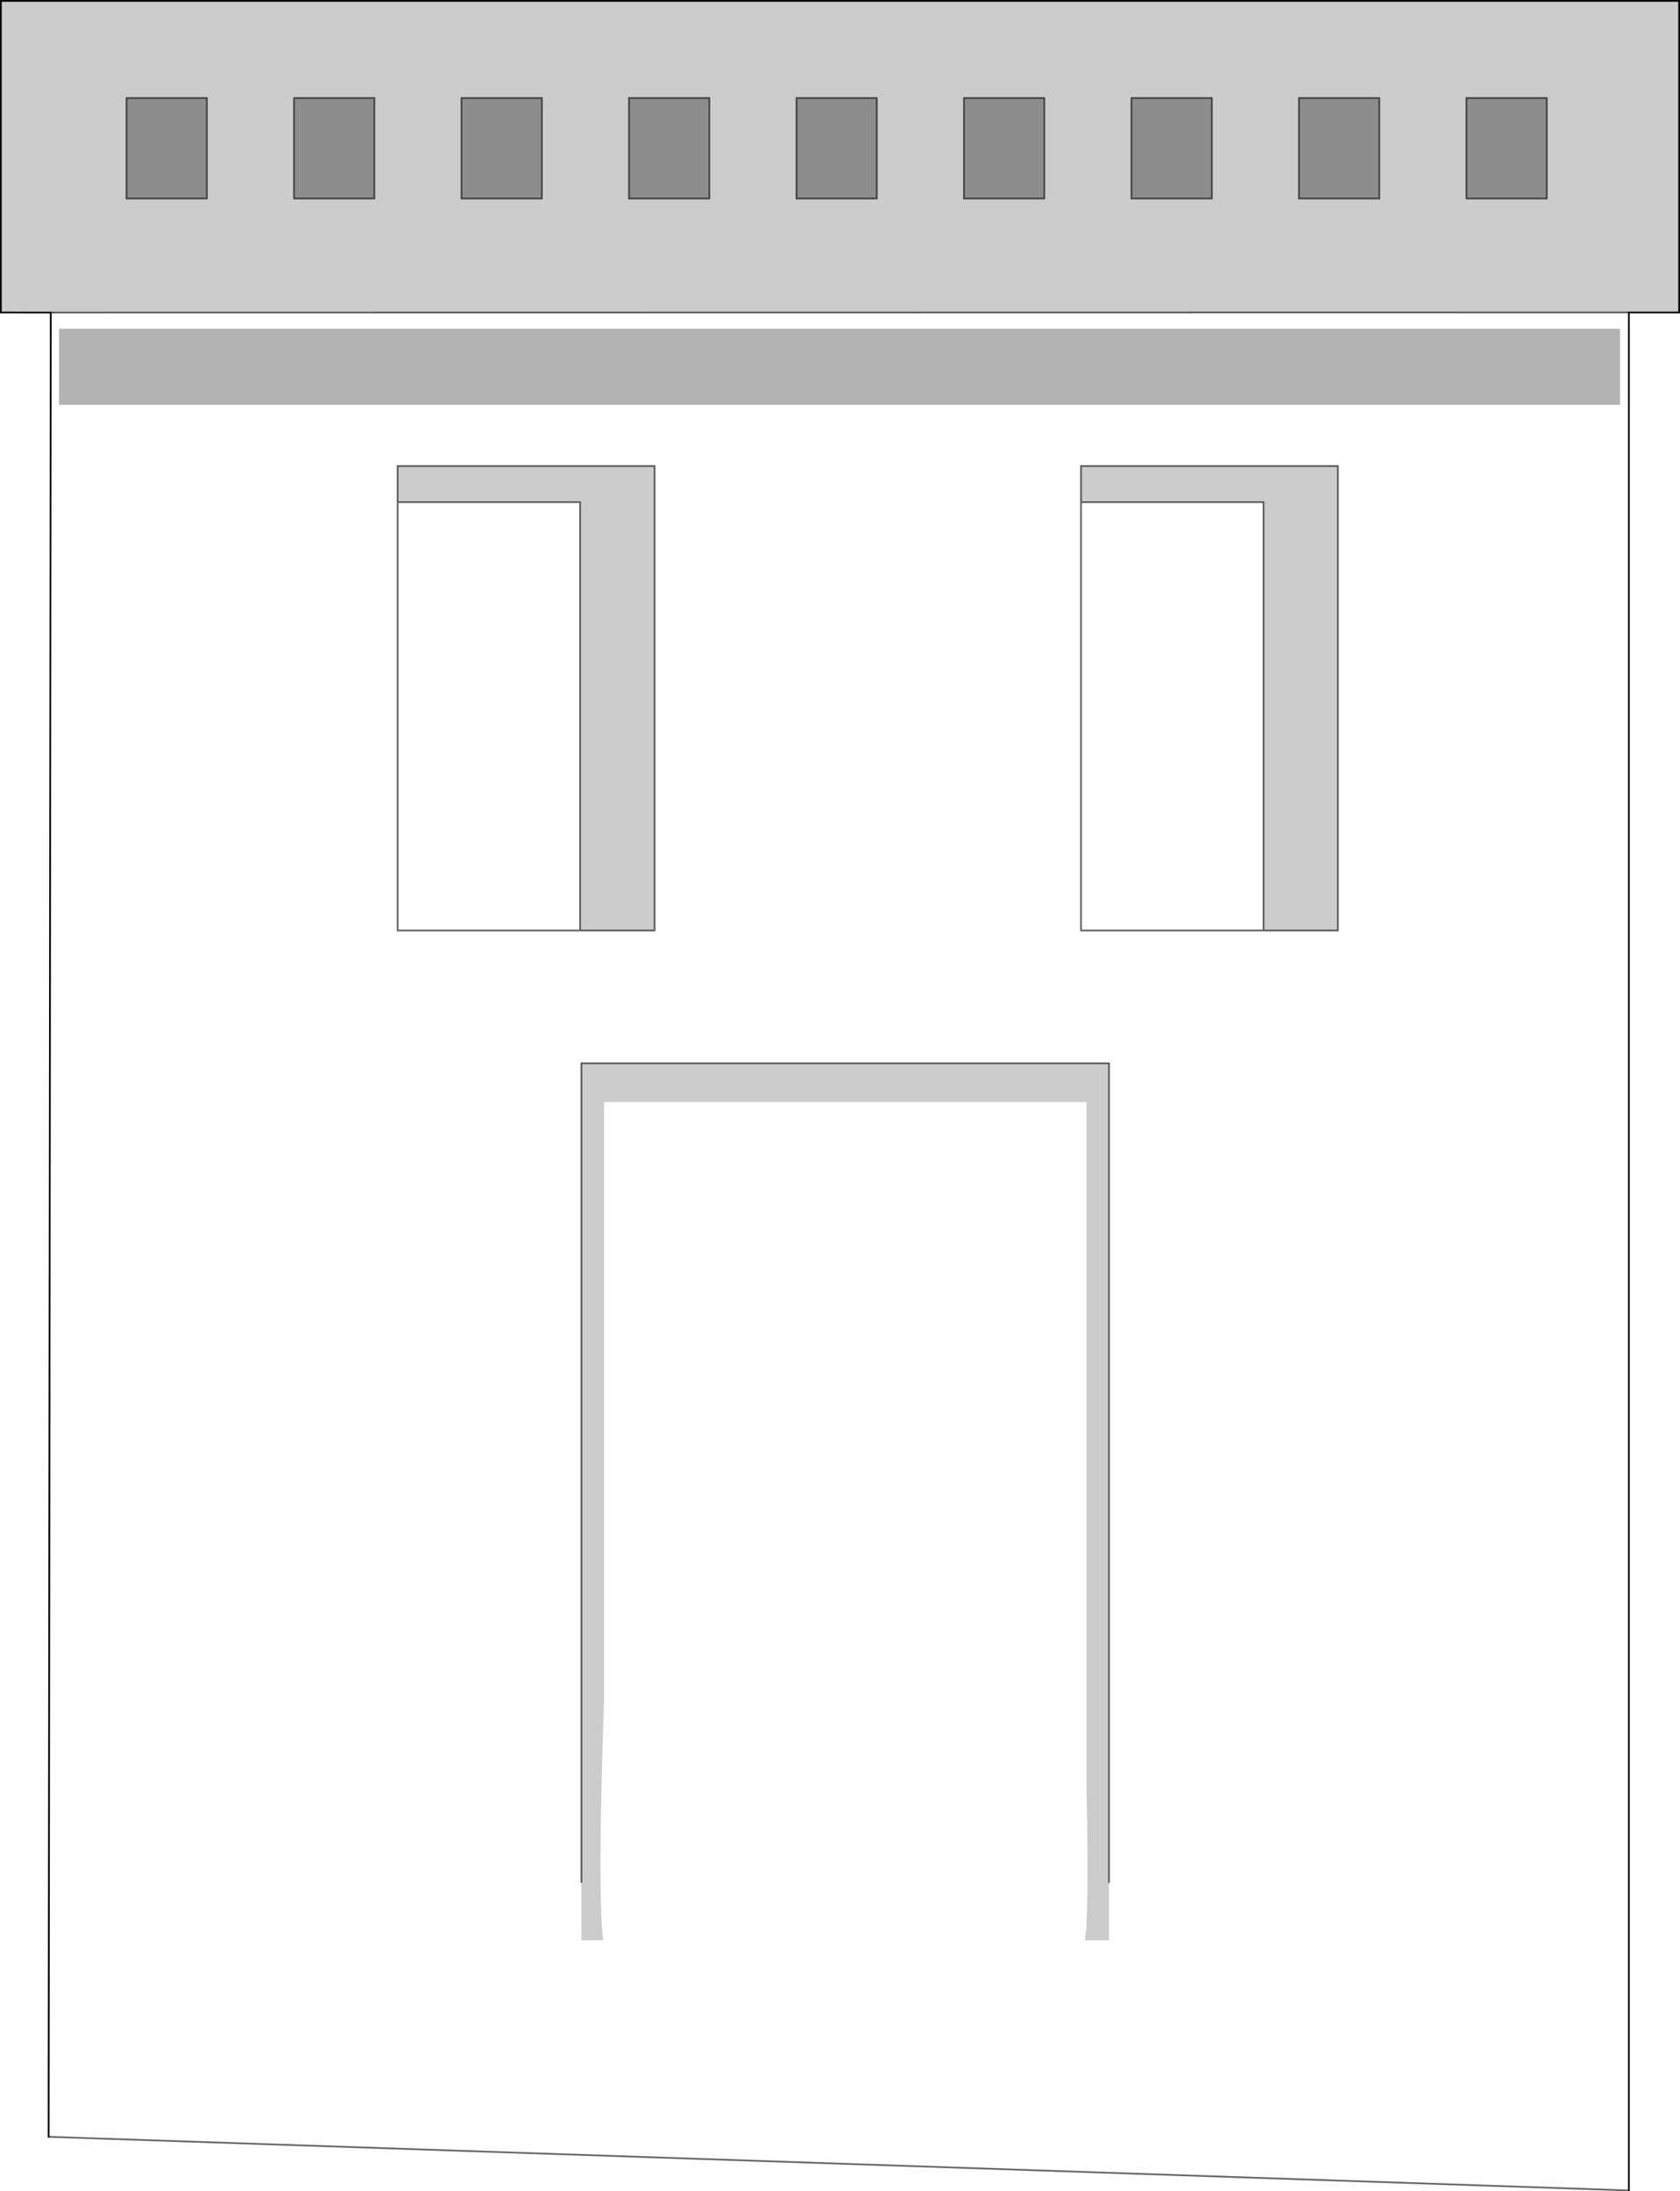 <?xml version="1.0" encoding="UTF-8" standalone="no"?>
<svg xmlns:xlink="http://www.w3.org/1999/xlink" height="1264.35px" width="969.45px" xmlns="http://www.w3.org/2000/svg">
  <g transform="matrix(1.0, 0.0, 0.0, 1.0, 484.7, 632.2)">
    <path d="M407.9 -517.65 L407.9 -575.65 361.5 -575.65 361.5 -517.65 407.9 -517.65 M-455.4 -451.85 L-484.2 -451.9 -484.2 -631.7 484.25 -631.7 484.25 -451.9 455.25 -451.9 -455.4 -451.85 M168.2 -575.65 L168.2 -517.65 214.6 -517.65 214.6 -575.65 168.2 -575.65 M311.25 -575.65 L264.85 -575.65 264.85 -517.65 311.25 -517.65 311.25 -575.65 M21.3 -517.65 L21.3 -575.65 -25.1 -575.65 -25.1 -517.65 21.3 -517.65 M117.95 -517.65 L117.95 -575.65 71.55 -575.65 71.55 -517.65 117.95 -517.65 M139.1 -342.45 L139.1 -363.3 287.35 -363.3 287.35 -95.35 244.4 -95.35 244.4 -342.45 139.1 -342.45 M155.25 453.75 L155.25 487.3 141.3 487.3 141.95 481.2 142.25 481.2 142.25 476.2 Q142.75 467.3 142.85 453.75 142.95 438.8 142.65 418.25 L142.6 416.7 142.25 399.8 142.25 399.15 142.25 3.65 -136.15 3.65 -136.15 349.0 -137.05 377.8 Q-138.4 425.7 -138.15 453.75 -137.95 477.85 -136.55 487.3 L-149.2 487.3 -149.2 453.75 -149.2 -18.7 155.25 -18.7 155.25 453.75 M-365.3 -517.65 L-365.3 -575.65 -411.7 -575.65 -411.7 -517.65 -365.3 -517.65 M-75.35 -517.65 L-75.35 -575.65 -121.75 -575.65 -121.75 -517.65 -75.35 -517.65 M-315.05 -575.65 L-315.05 -517.65 -268.65 -517.65 -268.65 -575.65 -315.05 -575.65 M-172.0 -517.65 L-172.0 -575.65 -218.4 -575.65 -218.4 -517.65 -172.0 -517.65 M-255.25 -342.45 L-255.25 -363.3 -106.95 -363.3 -106.95 -95.35 -149.95 -95.35 -149.95 -342.45 -255.25 -342.45" fill="#000000" fill-opacity="0.2" fill-rule="evenodd" stroke="none"/>
    <path d="M407.9 -517.65 L361.5 -517.65 361.5 -575.65 407.9 -575.65 407.9 -517.65 M117.95 -517.65 L71.55 -517.65 71.55 -575.65 117.95 -575.65 117.95 -517.65 M21.3 -517.65 L-25.1 -517.65 -25.1 -575.65 21.3 -575.65 21.3 -517.65 M311.25 -575.65 L311.25 -517.65 264.85 -517.65 264.85 -575.65 311.25 -575.65 M168.2 -575.65 L214.6 -575.65 214.6 -517.65 168.2 -517.65 168.2 -575.65 M-172.0 -517.65 L-218.4 -517.65 -218.4 -575.65 -172.0 -575.65 -172.0 -517.65 M-315.05 -575.65 L-268.65 -575.65 -268.65 -517.65 -315.05 -517.65 -315.05 -575.65 M-75.35 -517.65 L-121.75 -517.65 -121.75 -575.65 -75.35 -575.65 -75.35 -517.65 M-365.3 -517.65 L-411.7 -517.65 -411.7 -575.65 -365.3 -575.65 -365.3 -517.65" fill="#000000" fill-opacity="0.447" fill-rule="evenodd" stroke="none"/>
    <path d="M455.25 -451.9 L455.25 631.65 -456.65 600.7 -455.4 -451.85 455.25 -451.9 M450.15 -398.6 L450.15 -442.5 -450.65 -442.5 -450.65 -398.6 450.15 -398.6 M244.4 -95.35 L287.35 -95.35 287.35 -363.3 139.1 -363.3 139.1 -342.45 139.1 -95.35 244.4 -95.35 M-149.2 453.75 L-149.2 487.3 -136.55 487.3 Q-137.95 477.85 -138.15 453.75 -138.4 425.7 -137.05 377.8 L-136.15 349.0 -136.15 3.65 142.25 3.65 142.25 399.15 142.25 399.8 142.6 416.7 142.65 418.25 Q142.95 438.8 142.85 453.75 142.75 467.3 142.25 476.2 L142.25 481.2 141.95 481.2 141.3 487.3 155.25 487.3 155.25 453.75 155.25 -18.7 -149.2 -18.7 -149.2 453.75 M-149.95 -95.35 L-106.95 -95.35 -106.95 -363.3 -255.25 -363.3 -255.25 -342.45 -255.25 -95.35 -149.95 -95.35" fill="#ffffff" fill-opacity="0.0" fill-rule="evenodd" stroke="none"/>
    <path d="M450.15 -398.6 L-450.65 -398.6 -450.65 -442.5 450.15 -442.5 450.15 -398.6" fill="#000000" fill-opacity="0.298" fill-rule="evenodd" stroke="none"/>
    <path d="M407.9 -517.65 L361.5 -517.65 361.5 -575.65 407.9 -575.65 407.9 -517.65 M455.25 631.65 L-456.65 600.7 M-455.4 -451.85 L455.25 -451.9 M117.95 -517.65 L71.55 -517.65 71.55 -575.65 117.95 -575.65 117.95 -517.65 M21.3 -517.65 L-25.1 -517.65 -25.1 -575.65 21.3 -575.65 21.3 -517.65 M311.25 -575.65 L311.25 -517.65 264.85 -517.65 264.85 -575.65 311.25 -575.65 M168.2 -575.65 L214.6 -575.65 214.6 -517.65 168.2 -517.65 168.2 -575.65 M244.4 -95.35 L287.35 -95.35 287.35 -363.3 139.1 -363.3 139.1 -342.45 244.4 -342.45 244.4 -95.35 139.1 -95.35 139.1 -342.45 M155.25 453.75 L155.25 -18.7 -149.2 -18.7 -149.2 453.75 M-172.0 -517.65 L-218.4 -517.65 -218.4 -575.65 -172.0 -575.65 -172.0 -517.65 M-315.05 -575.65 L-268.65 -575.65 -268.65 -517.65 -315.05 -517.65 -315.05 -575.65 M-75.35 -517.65 L-121.75 -517.65 -121.75 -575.65 -75.35 -575.65 -75.35 -517.65 M-365.3 -517.65 L-411.7 -517.65 -411.7 -575.65 -365.3 -575.65 -365.3 -517.65 M-149.95 -95.35 L-106.95 -95.35 -106.95 -363.3 -255.25 -363.3 -255.25 -342.45 -149.95 -342.45 -149.95 -95.35 -255.25 -95.35 -255.25 -342.45" fill="none" stroke="#000000" stroke-linecap="round" stroke-linejoin="miter-clip" stroke-miterlimit="4.0" stroke-opacity="0.6" stroke-width="1.0"/>
    <path d="M-455.4 -451.85 L-484.2 -451.9 -484.2 -631.7 484.25 -631.7 484.25 -451.9 455.25 -451.9 455.25 631.65 M-456.65 600.7 L-455.4 -451.85" fill="none" stroke="#000000" stroke-linecap="round" stroke-linejoin="miter-clip" stroke-miterlimit="4.0" stroke-width="1.0"/>
  </g>
</svg>

